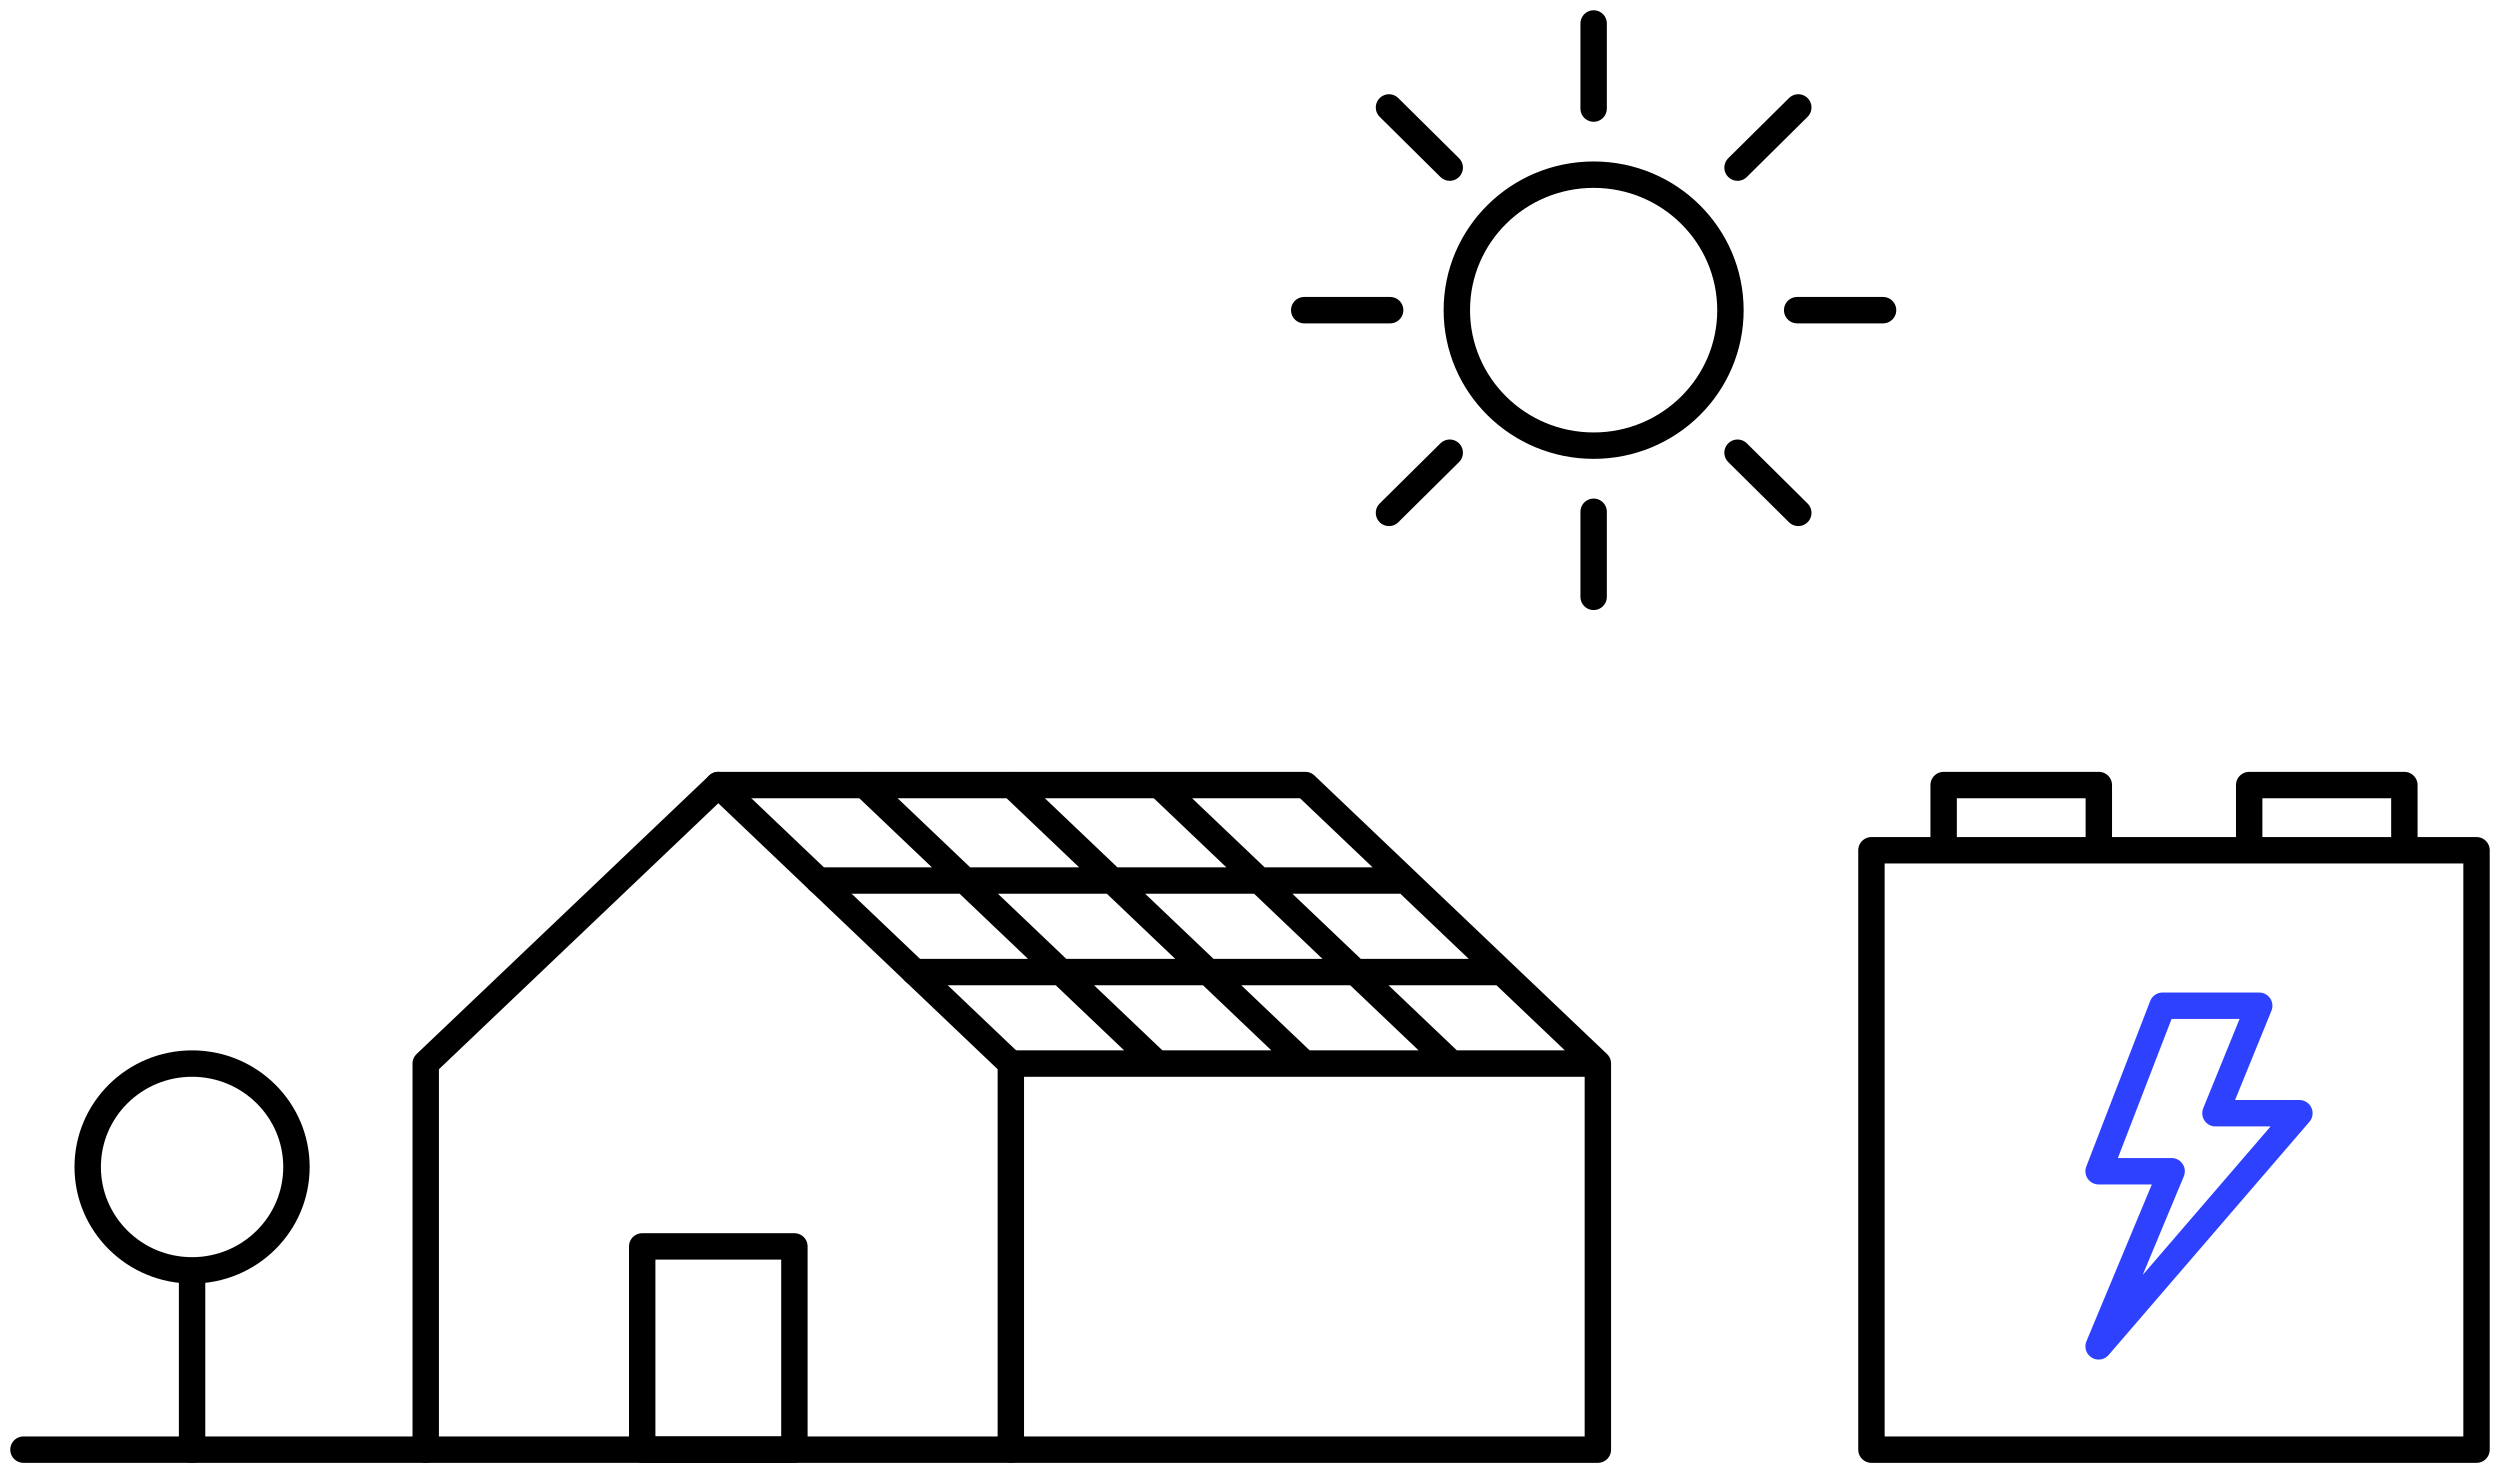 <svg width="213" height="126" viewBox="0 0 213 126" xmlns="http://www.w3.org/2000/svg">
    <g stroke-width="2.25" fill="none" fill-rule="evenodd" stroke-linecap="round" stroke-linejoin="round">
        <g stroke="#000">
            <path d="M16.365 123.509v-15.272M25.258 99.426c0-4.867-3.983-8.81-8.893-8.81-4.913 0-8.893 3.943-8.893 8.81 0 4.867 3.98 8.81 8.893 8.81 4.91 0 8.893-3.943 8.893-8.81z"/>
        </g>
        <path stroke="#000" d="M54.716 123.509h12.967v-17.315H54.716z"/>
        <path stroke="#000" d="M86.123 90.616 61.2 66.884 36.272 90.616v32.894h49.851z"/>
        <path stroke="#000" d="M86.123 123.509h50.015V90.616l-24.925-23.73H61.2M86.123 90.616h50.015M77.934 82.819h50.014M69.744 75.022h50.015M98.586 90.616 73.662 66.884M111.131 90.616 86.207 66.884M123.676 90.616 98.751 66.884M36.272 123.509H2"/>
        <g stroke="#000">
            <path d="M147.433 26.426c0-6.376-5.217-11.544-11.654-11.544-6.44 0-11.657 5.168-11.657 11.544S129.34 37.97 135.78 37.97c6.437 0 11.654-5.168 11.654-11.544zM135.778 9.25V2M135.778 43.602v7.249M118.439 26.426h-7.32M153.118 26.426h7.318M148.039 14.28l5.175-5.126M123.517 38.571l-5.175 5.126M123.517 14.28l-5.175-5.126M148.039 38.571l5.175 5.126"/>
        </g>
        <path stroke="#2E41FF" d="m184.246 85.689-5.443 14.102h6.22l-6.22 14.92 17.106-19.864h-7.153l3.73-9.158z"/>
        <path stroke="#000" d="M159.447 123.509H211V72.442h-51.553zM165.598 72.442h13.222v-5.555h-13.222zM191.63 72.442h13.222v-5.555H191.63z"/>
    </g>
</svg>
